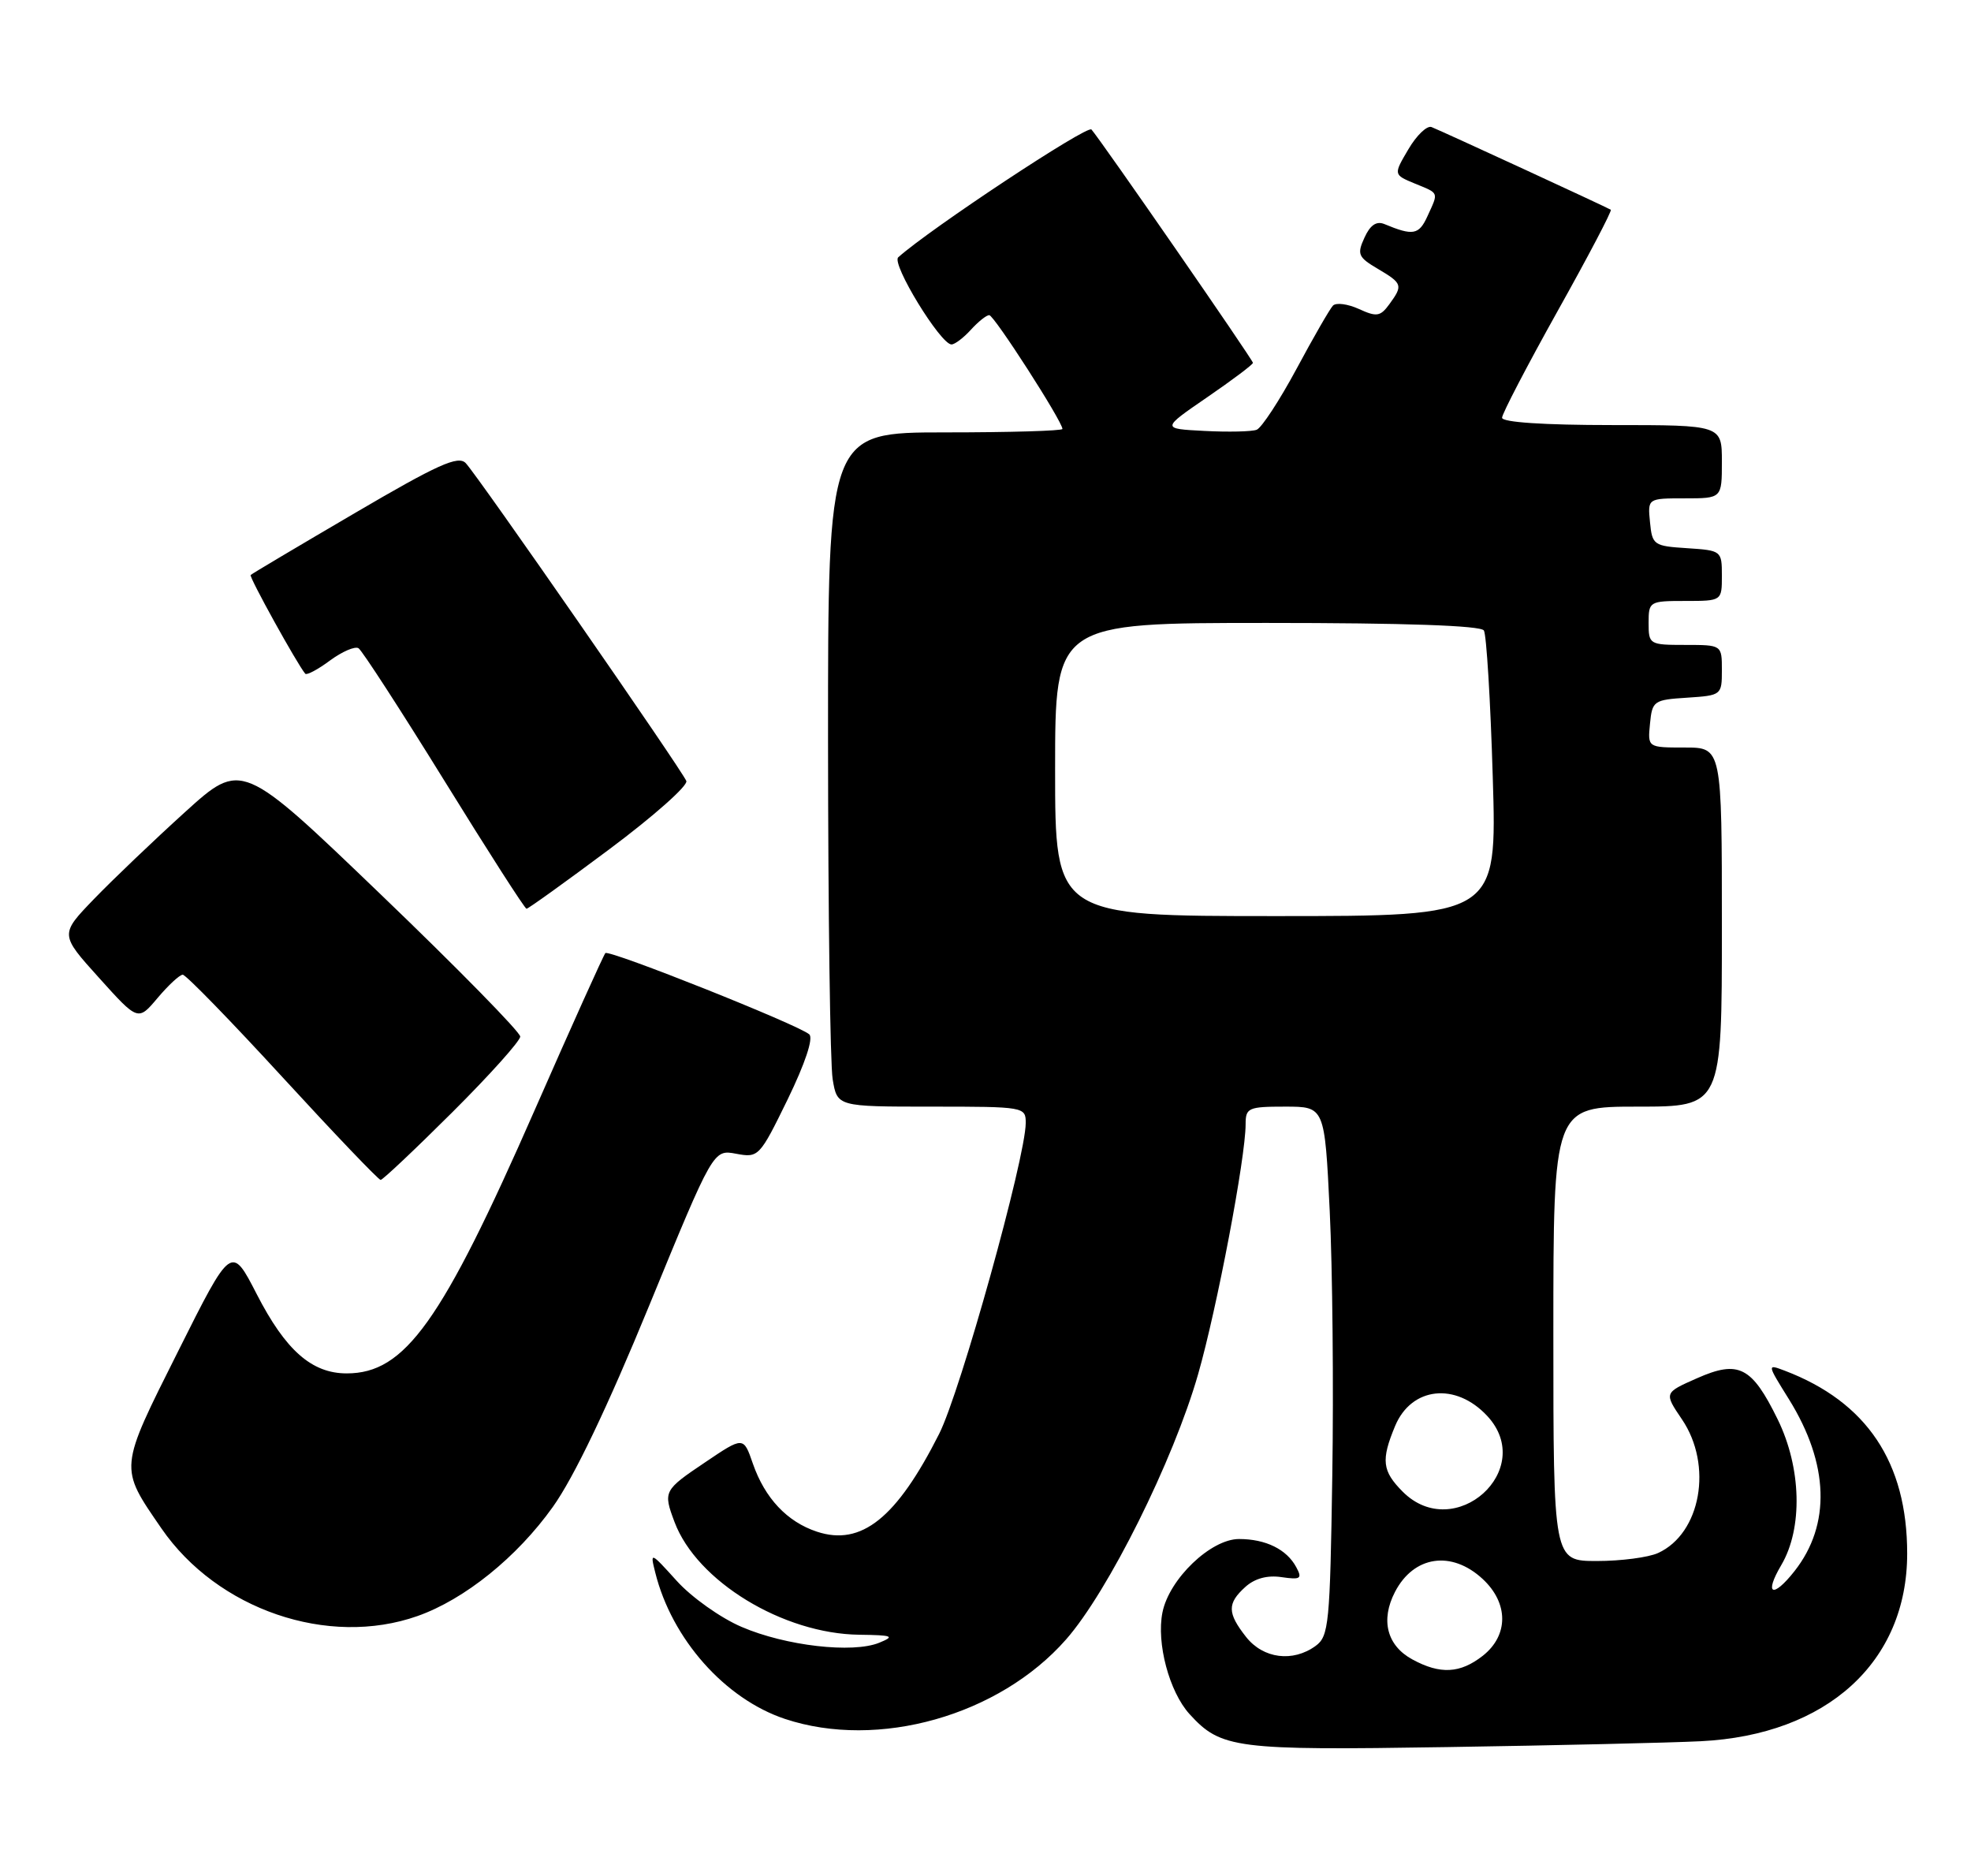 <?xml version="1.0" encoding="UTF-8" standalone="no"?>
<!DOCTYPE svg PUBLIC "-//W3C//DTD SVG 1.1//EN" "http://www.w3.org/Graphics/SVG/1.1/DTD/svg11.dtd" >
<svg xmlns="http://www.w3.org/2000/svg" xmlns:xlink="http://www.w3.org/1999/xlink" version="1.1" viewBox="0 0 269 256">
 <g >
 <path fill="currentColor"
d=" M 232.12 237.59 C 249.35 236.73 260.29 226.78 260.29 211.98 C 260.29 199.53 254.77 191.29 243.58 187.03 C 241.15 186.11 241.15 186.11 244.16 190.94 C 249.63 199.75 249.90 208.04 244.92 214.37 C 241.94 218.16 240.71 217.61 243.11 213.55 C 246.07 208.53 245.86 200.28 242.61 193.66 C 239.08 186.46 237.28 185.55 231.61 188.06 C 227.10 190.05 227.10 190.05 229.55 193.67 C 233.80 199.93 232.13 209.25 226.29 211.91 C 224.98 212.51 221.23 213.00 217.95 213.00 C 212.00 213.00 212.00 213.00 212.00 182.00 C 212.00 151.00 212.00 151.00 223.50 151.00 C 235.00 151.00 235.00 151.00 235.00 126.50 C 235.00 102.00 235.00 102.00 229.94 102.00 C 224.87 102.00 224.87 102.00 225.19 98.75 C 225.49 95.63 225.70 95.49 230.25 95.20 C 234.94 94.89 235.00 94.85 235.00 91.45 C 235.00 88.00 235.00 88.00 230.00 88.00 C 225.11 88.00 225.00 87.93 225.00 85.00 C 225.00 82.07 225.11 82.00 230.00 82.00 C 235.00 82.00 235.00 82.00 235.00 78.55 C 235.00 75.15 234.94 75.11 230.25 74.80 C 225.70 74.51 225.49 74.37 225.19 71.25 C 224.87 68.00 224.87 68.00 229.94 68.00 C 235.00 68.00 235.00 68.00 235.00 63.00 C 235.00 58.00 235.00 58.00 220.00 58.00 C 210.70 58.00 205.00 57.62 205.00 57.00 C 205.00 56.46 208.42 49.90 212.59 42.43 C 216.77 34.96 220.03 28.75 219.84 28.62 C 219.41 28.33 196.89 17.94 195.38 17.34 C 194.77 17.09 193.34 18.45 192.22 20.36 C 190.17 23.83 190.17 23.83 193.08 25.04 C 196.46 26.43 196.35 26.15 194.81 29.52 C 193.65 32.06 192.85 32.20 188.93 30.57 C 187.85 30.13 186.99 30.72 186.22 32.43 C 185.18 34.69 185.36 35.10 188.04 36.68 C 191.42 38.68 191.50 38.93 189.61 41.52 C 188.39 43.19 187.88 43.27 185.46 42.16 C 183.94 41.47 182.35 41.26 181.92 41.70 C 181.50 42.14 179.26 46.02 176.95 50.33 C 174.63 54.64 172.18 58.38 171.51 58.64 C 170.83 58.90 167.63 58.97 164.39 58.80 C 158.50 58.50 158.50 58.50 164.75 54.21 C 168.19 51.85 171.00 49.74 171.00 49.51 C 171.00 49.10 150.36 19.28 148.96 17.67 C 148.40 17.02 126.93 31.22 122.59 35.11 C 121.62 35.97 128.37 47.00 129.86 47.00 C 130.31 47.00 131.50 46.10 132.50 45.00 C 133.50 43.90 134.62 43.00 135.01 43.00 C 135.67 43.00 145.00 57.51 145.00 58.53 C 145.00 58.79 137.80 59.00 129.00 59.00 C 113.00 59.00 113.00 59.00 113.01 101.25 C 113.02 124.49 113.30 145.19 113.64 147.25 C 114.26 151.00 114.26 151.00 127.13 151.00 C 139.81 151.00 140.00 151.03 139.99 153.25 C 139.96 158.02 131.08 189.91 128.17 195.66 C 122.37 207.14 117.56 211.00 111.50 209.00 C 107.43 207.66 104.39 204.43 102.75 199.71 C 101.47 196.00 101.47 196.00 96.24 199.53 C 90.57 203.34 90.49 203.50 92.06 207.68 C 95.09 215.76 106.87 222.94 117.29 223.06 C 121.84 223.12 122.18 223.26 120.00 224.15 C 116.39 225.63 107.22 224.58 101.21 221.99 C 98.35 220.77 94.37 217.94 92.36 215.71 C 88.76 211.73 88.71 211.71 89.43 214.58 C 91.69 223.65 98.94 231.82 107.14 234.55 C 119.85 238.77 136.36 234.10 145.49 223.71 C 151.25 217.16 160.15 199.28 163.52 187.50 C 166.09 178.53 170.00 157.96 170.00 153.40 C 170.00 151.16 170.37 151.00 175.40 151.00 C 180.79 151.00 180.79 151.00 181.48 165.25 C 181.86 173.09 182.02 189.32 181.83 201.33 C 181.52 221.58 181.36 223.27 179.56 224.58 C 176.45 226.85 172.41 226.33 170.07 223.37 C 167.49 220.09 167.47 218.79 169.96 216.54 C 171.24 215.38 172.96 214.91 174.90 215.20 C 177.51 215.58 177.76 215.41 176.91 213.84 C 175.61 211.41 172.75 210.00 169.10 210.00 C 165.25 210.00 159.56 215.45 158.65 220.02 C 157.81 224.20 159.58 230.84 162.34 233.88 C 166.64 238.60 168.57 238.85 197.49 238.39 C 212.35 238.16 227.93 237.80 232.12 237.59 Z  M 56.98 220.51 C 63.41 218.24 70.56 212.48 75.45 205.62 C 78.33 201.59 82.89 192.06 88.60 178.15 C 97.35 156.84 97.35 156.84 100.47 157.43 C 103.53 158.00 103.67 157.85 107.50 150.01 C 109.89 145.09 111.03 141.67 110.45 141.14 C 109.02 139.85 83.13 129.54 82.62 130.05 C 82.38 130.30 78.03 139.95 72.96 151.50 C 60.27 180.41 55.28 187.40 47.32 187.40 C 42.55 187.40 38.98 184.26 35.04 176.59 C 31.58 169.86 31.58 169.86 24.30 184.40 C 16.20 200.56 16.24 200.13 22.03 208.55 C 29.66 219.63 44.79 224.81 56.98 220.51 Z  M 61.73 151.77 C 66.83 146.69 71.00 142.04 71.00 141.44 C 71.00 140.83 62.45 132.11 51.99 122.07 C 32.98 103.81 32.98 103.81 25.24 110.82 C 20.98 114.68 15.40 120.01 12.83 122.67 C 8.17 127.50 8.17 127.50 13.51 133.42 C 18.84 139.34 18.84 139.34 21.51 136.17 C 22.98 134.43 24.52 133.00 24.94 133.00 C 25.37 133.00 31.50 139.30 38.57 147.00 C 45.64 154.70 51.66 161.00 51.95 161.00 C 52.23 161.00 56.63 156.85 61.73 151.77 Z  M 83.19 115.86 C 89.19 111.38 93.91 107.20 93.67 106.57 C 93.10 105.11 65.22 64.93 63.56 63.19 C 62.53 62.12 59.77 63.36 48.41 70.02 C 40.76 74.50 34.37 78.29 34.21 78.46 C 33.96 78.70 40.55 90.61 41.66 91.93 C 41.86 92.16 43.38 91.36 45.03 90.13 C 46.69 88.91 48.44 88.15 48.93 88.45 C 49.41 88.75 54.68 96.88 60.63 106.50 C 66.58 116.13 71.63 124.00 71.86 124.00 C 72.09 124.00 77.19 120.34 83.19 115.86 Z  M 192.76 226.43 C 189.29 224.55 188.39 221.07 190.38 217.23 C 192.94 212.28 198.10 211.51 202.35 215.45 C 205.90 218.74 205.91 223.14 202.37 225.93 C 199.28 228.35 196.56 228.50 192.76 226.43 Z  M 191.45 203.55 C 188.63 200.72 188.46 199.24 190.41 194.56 C 192.64 189.24 198.67 188.58 202.97 193.20 C 209.79 200.52 198.54 210.63 191.45 203.55 Z  M 144.00 105.00 C 144.00 85.00 144.00 85.00 172.94 85.00 C 191.79 85.00 202.10 85.36 202.52 86.03 C 202.87 86.60 203.42 95.60 203.73 106.03 C 204.31 125.00 204.31 125.00 174.15 125.00 C 144.00 125.00 144.00 125.00 144.00 105.00 Z "/>
</g>
</svg>